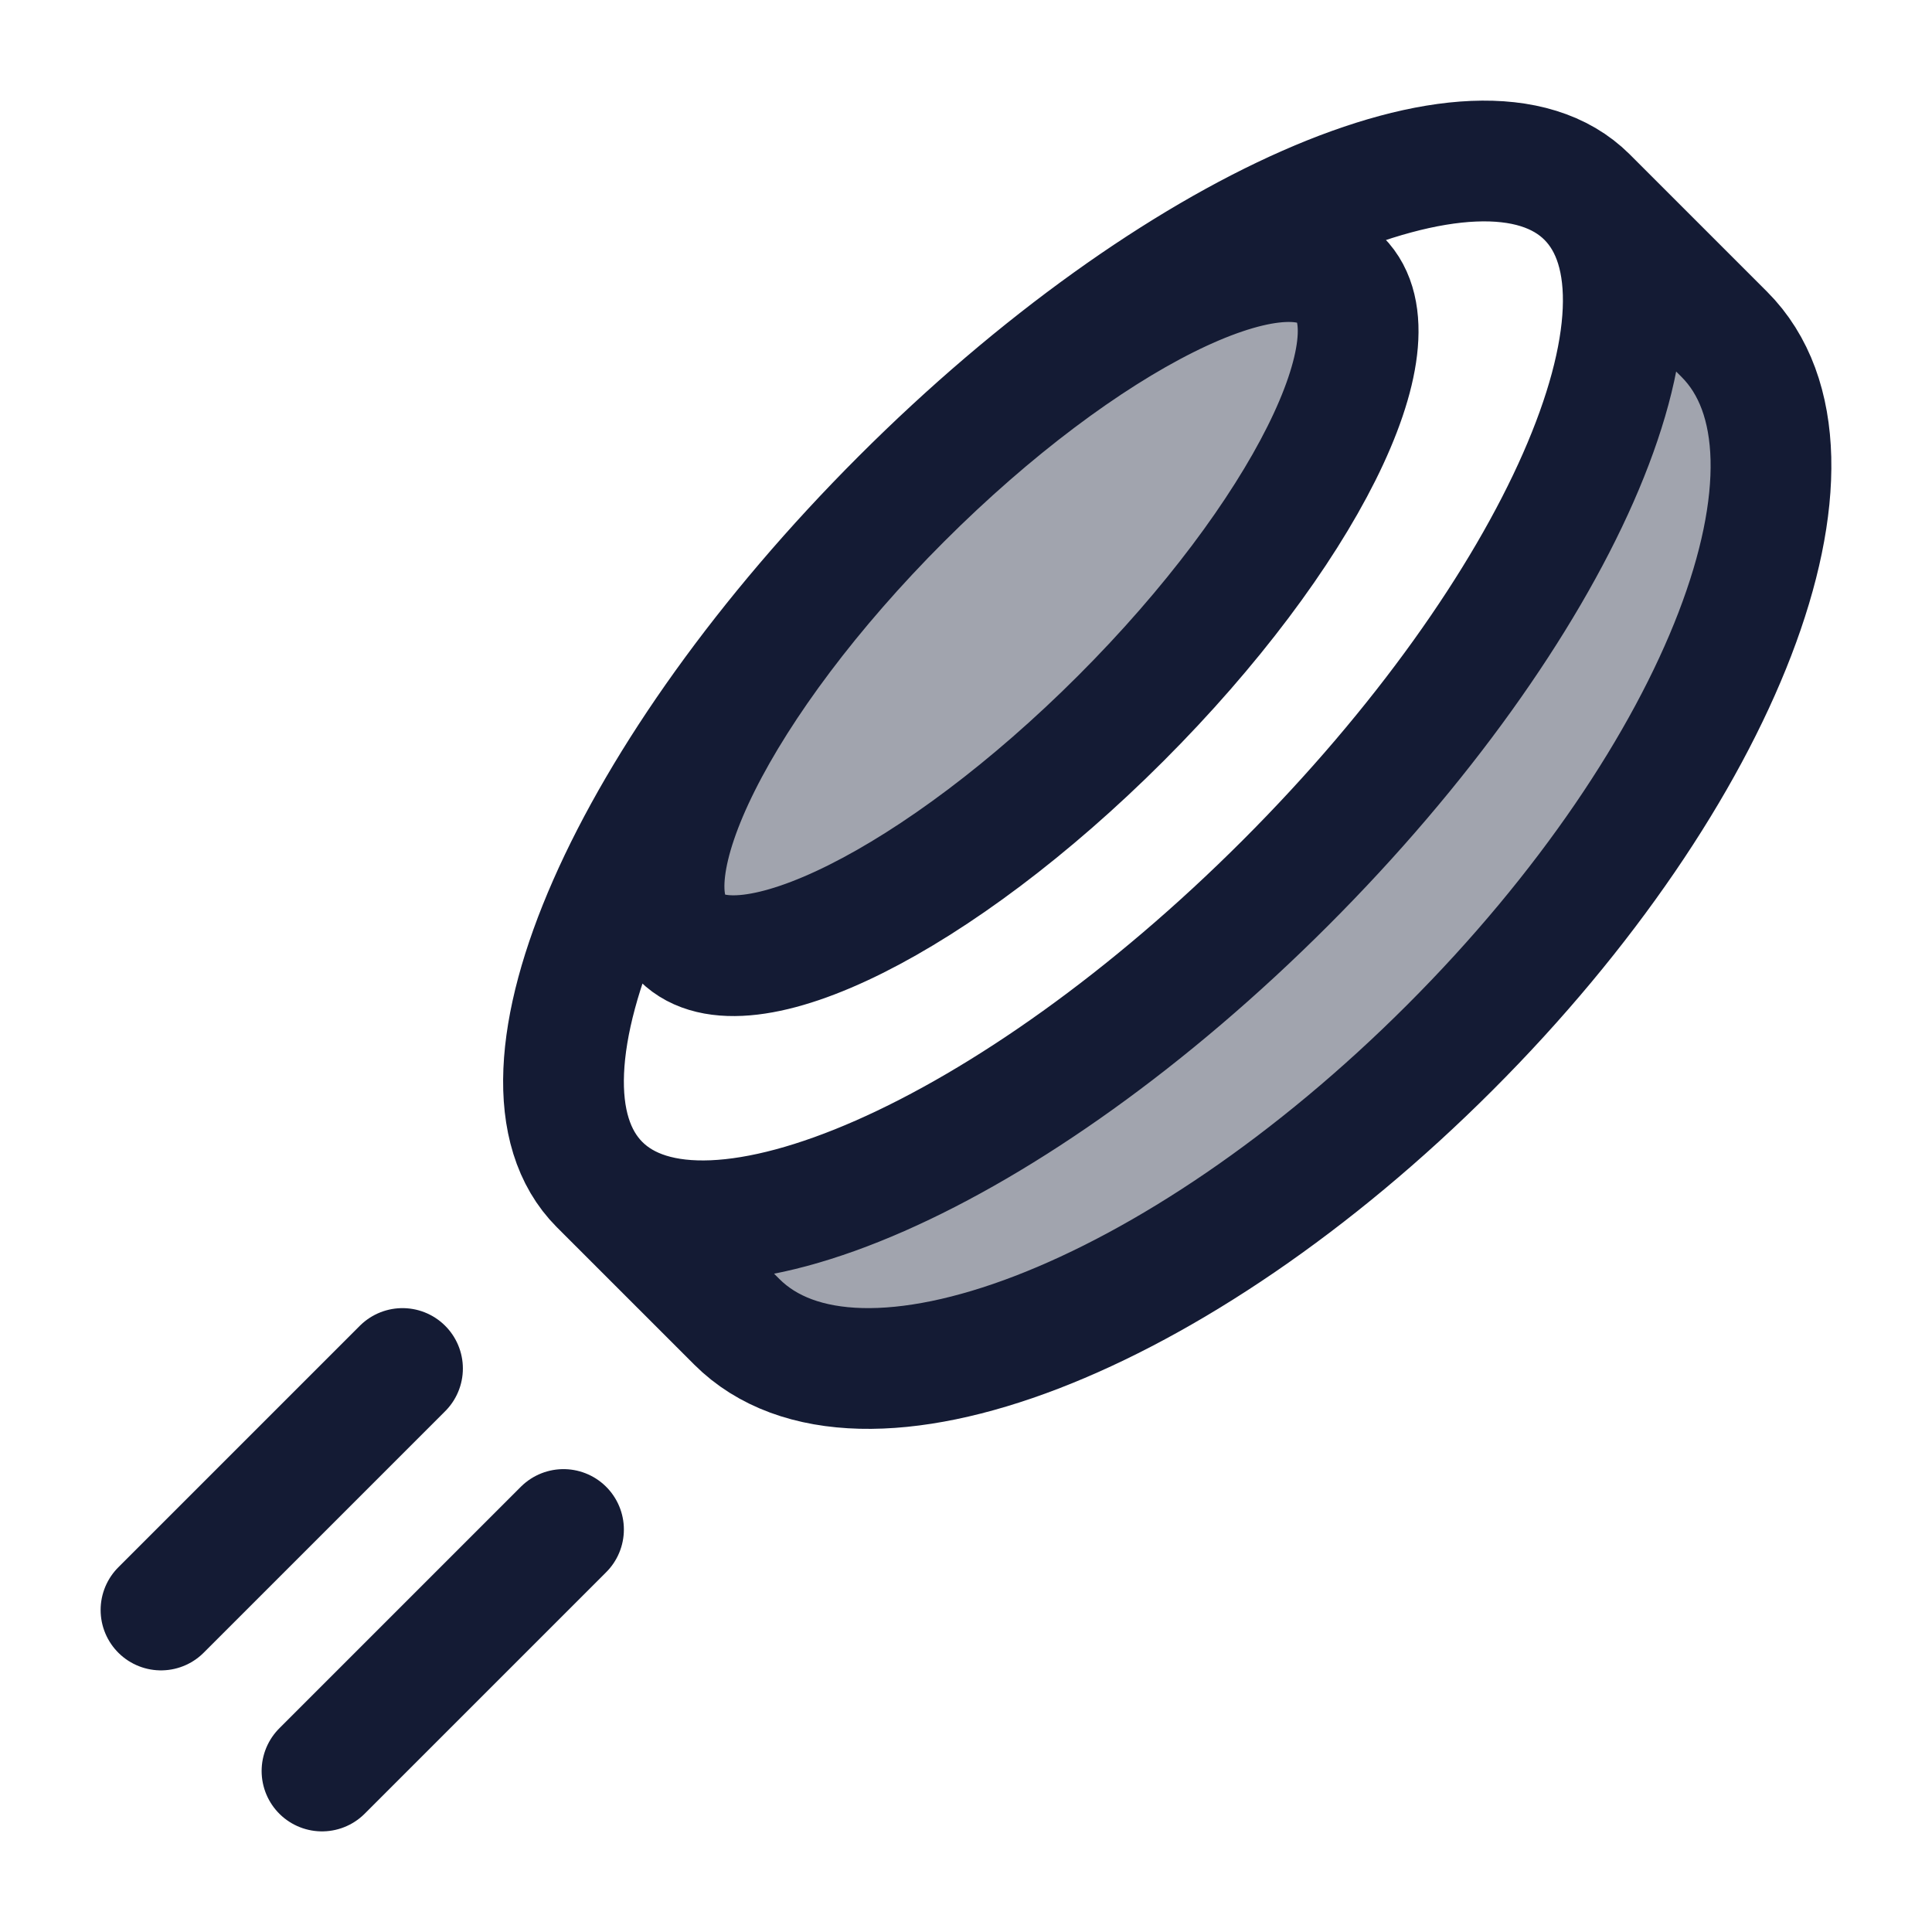 <svg width="24" height="24" viewBox="0 0 24 24" fill="none" xmlns="http://www.w3.org/2000/svg">
<g opacity="0.4">
<path d="M15.968 10.968C19.355 7.581 21.033 3.767 19.716 2.449L21.42 4.153C22.925 5.658 21.4 9.625 18.012 13.012C14.625 16.4 10.659 17.925 9.153 16.42L7.449 14.716C8.767 16.034 12.581 14.355 15.968 10.968Z" fill="#141B34"/>
<path d="M13.923 8.924C16.182 6.665 17.402 4.224 16.649 3.472C15.897 2.719 13.456 3.939 11.197 6.197C8.939 8.456 7.719 10.897 8.471 11.65C9.224 12.402 11.665 11.182 13.923 8.924Z" fill="#141B34"/>
</g>
<path d="M4 22L7 19" stroke="#141B34" stroke-width="1.5" stroke-linecap="round" stroke-linejoin="round"/>
<path d="M2 20L5 17" stroke="#141B34" stroke-width="1.5" stroke-linecap="round" stroke-linejoin="round"/>
<path d="M19.716 2.449C21.033 3.767 19.355 7.581 15.968 10.968C12.581 14.355 8.767 16.034 7.449 14.716M19.716 2.449C18.399 1.132 14.585 2.81 11.197 6.198M19.716 2.449L21.42 4.153C22.925 5.658 21.4 9.625 18.012 13.012C14.625 16.4 10.659 17.925 9.153 16.42L7.449 14.716M7.449 14.716C6.132 13.399 7.81 9.585 11.197 6.198M11.197 6.198C8.939 8.456 7.719 10.897 8.471 11.65C9.224 12.402 11.665 11.182 13.923 8.924C16.182 6.665 17.402 4.224 16.649 3.472C15.897 2.719 13.456 3.939 11.197 6.198Z" stroke="#141B34" stroke-width="1.5" stroke-linecap="round" stroke-linejoin="round"/>
</svg>
